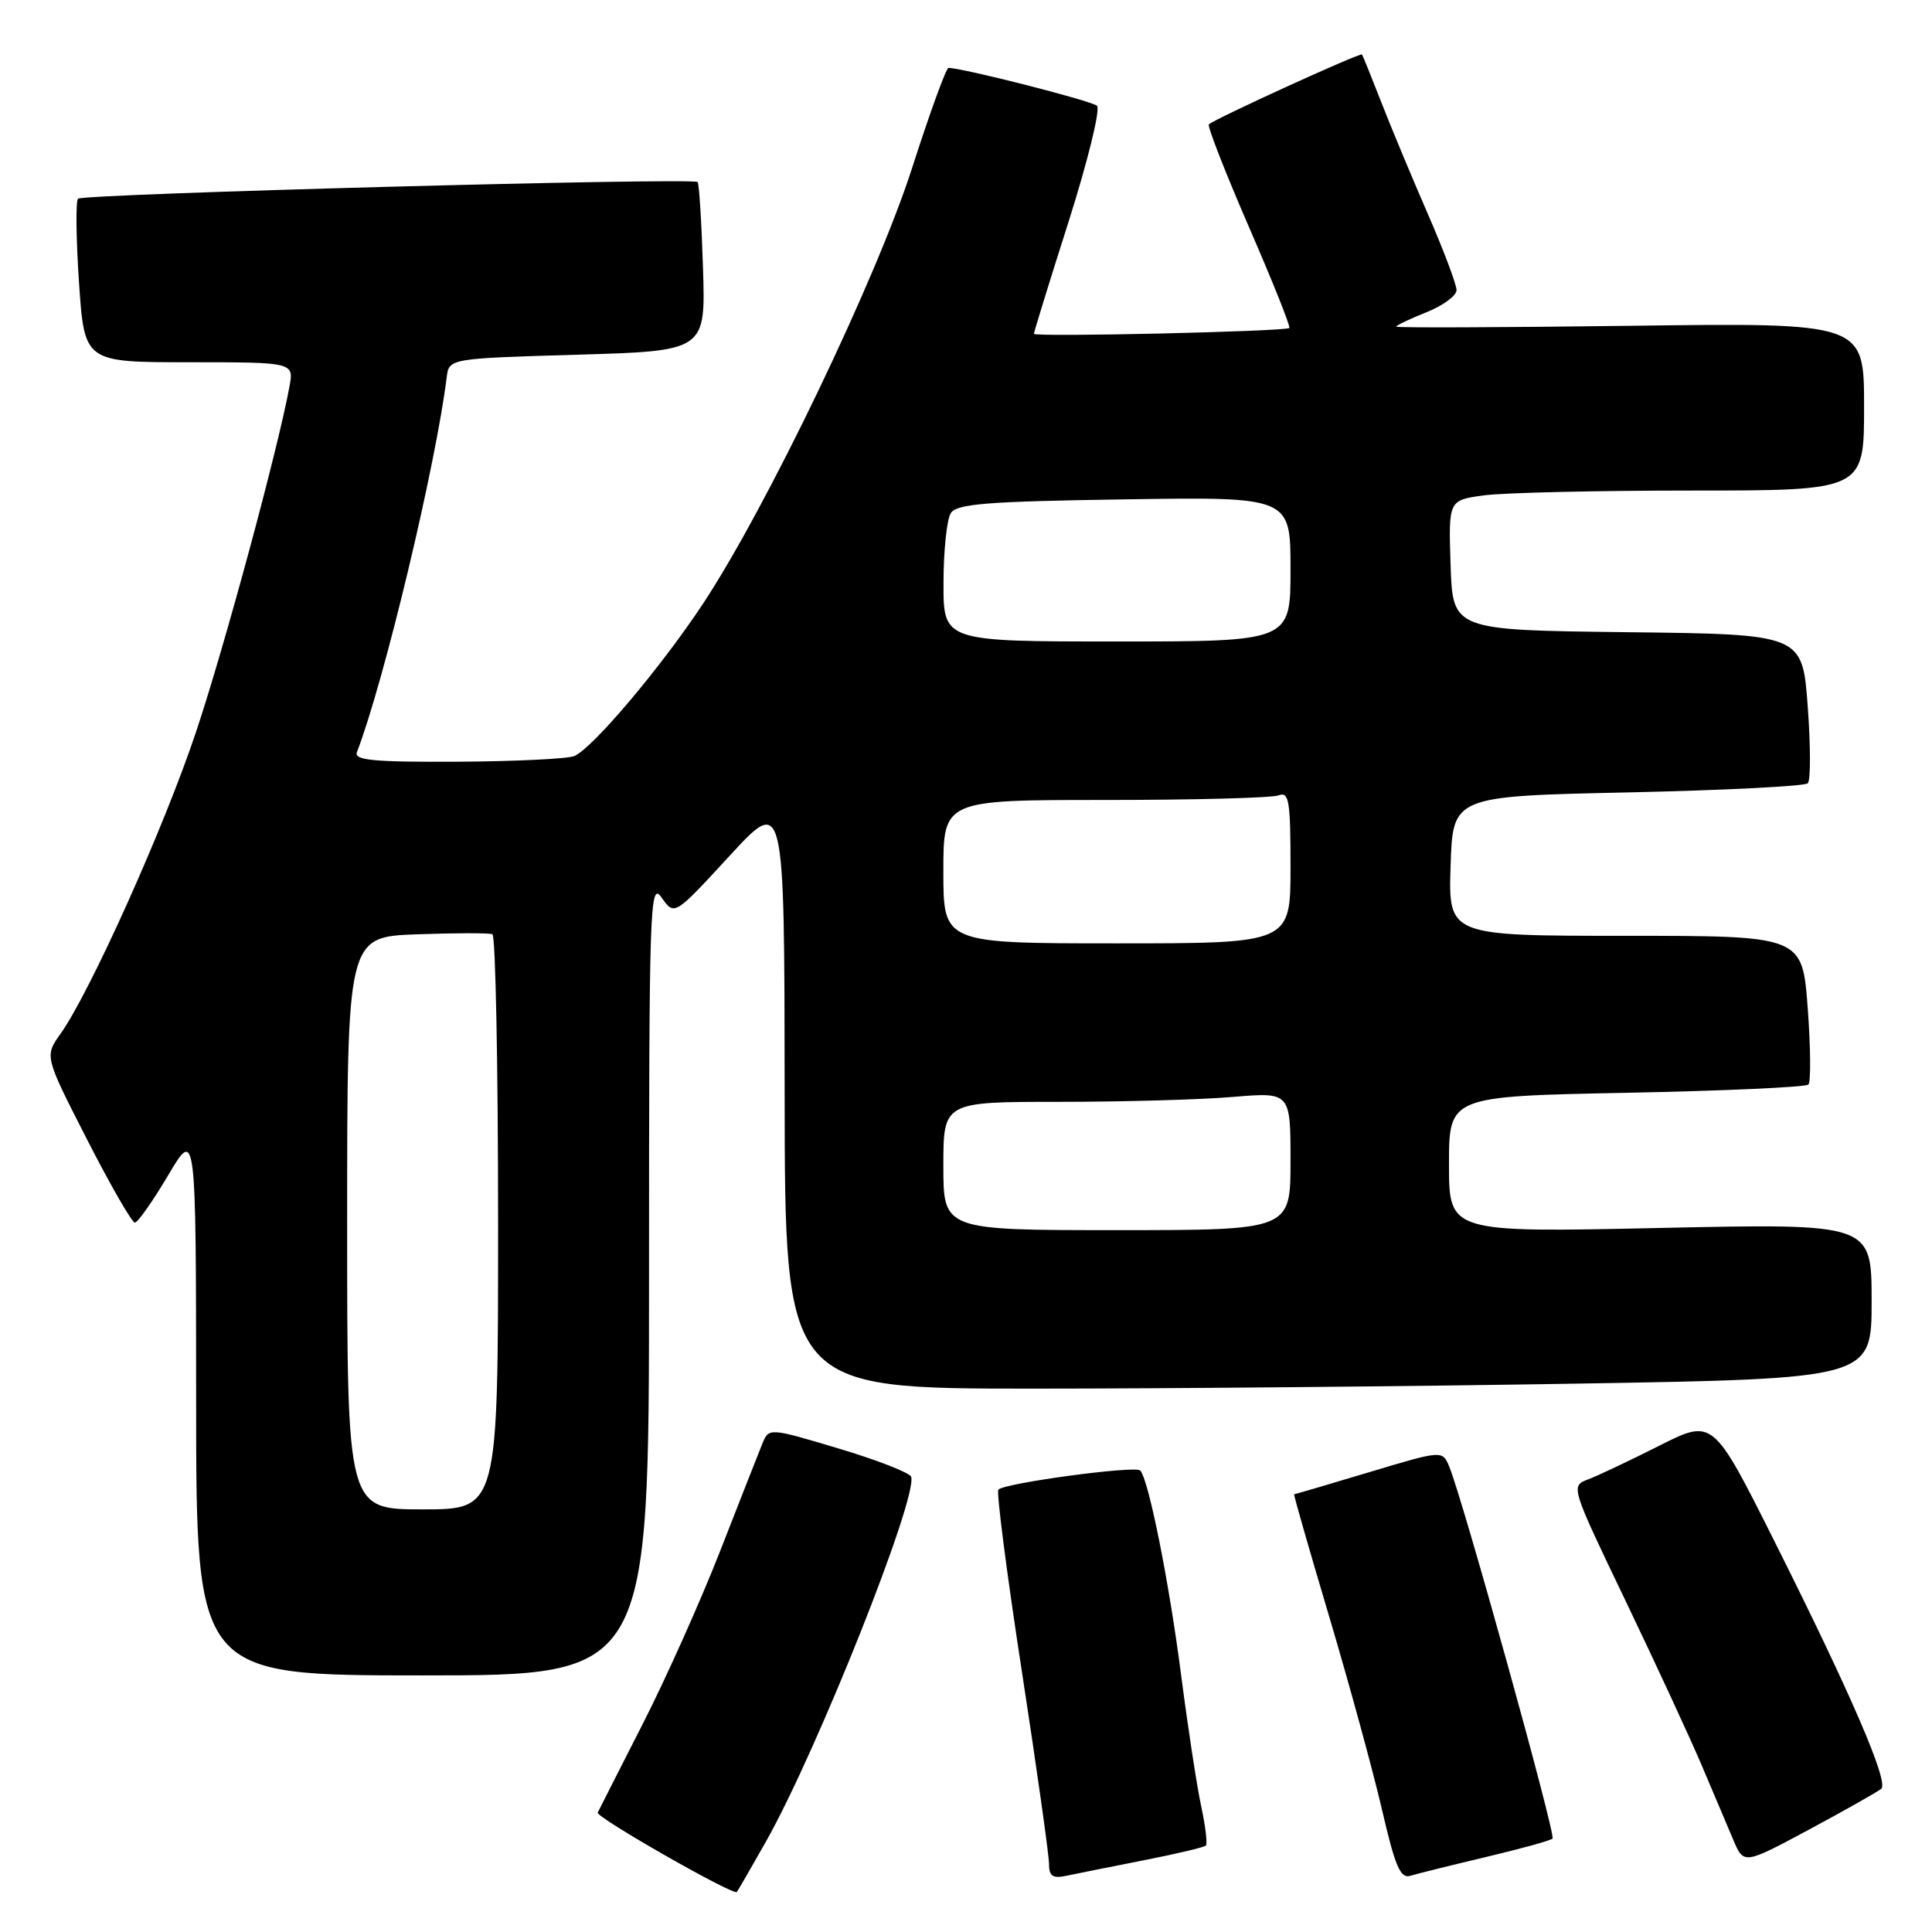 <?xml version="1.0" encoding="UTF-8" standalone="no"?>
<!DOCTYPE svg PUBLIC "-//W3C//DTD SVG 1.1//EN" "http://www.w3.org/Graphics/SVG/1.1/DTD/svg11.dtd" >
<svg xmlns="http://www.w3.org/2000/svg" xmlns:xlink="http://www.w3.org/1999/xlink" version="1.1" viewBox="0 0 256 256">
 <g >
 <path fill="currentColor"
d=" M 101.49 244.02 C 108.24 232.08 121.64 198.41 120.73 195.68 C 120.55 195.15 116.23 193.46 111.14 191.94 C 101.88 189.17 101.88 189.17 101.00 191.33 C 100.51 192.53 98.01 198.90 95.43 205.50 C 92.85 212.10 88.22 222.45 85.13 228.50 C 82.05 234.55 79.38 239.80 79.20 240.18 C 78.92 240.78 97.15 251.19 97.63 250.70 C 97.74 250.59 99.48 247.58 101.49 244.02 Z  M 151.43 246.52 C 155.79 245.67 159.55 244.78 159.78 244.55 C 160.01 244.32 159.73 241.97 159.16 239.32 C 158.59 236.67 157.40 228.88 156.51 222.00 C 154.91 209.60 152.21 196.10 151.09 194.85 C 150.47 194.17 133.17 196.50 132.29 197.38 C 132.01 197.66 133.40 208.47 135.39 221.39 C 137.38 234.32 139.00 245.83 139.00 246.97 C 139.00 248.59 139.49 248.93 141.25 248.56 C 142.49 248.30 147.07 247.38 151.43 246.52 Z  M 196.87 246.07 C 201.48 244.98 205.46 243.88 205.72 243.62 C 206.18 243.15 193.80 198.55 192.03 194.33 C 191.12 192.16 191.12 192.16 181.40 195.08 C 176.05 196.69 171.59 198.00 171.48 198.00 C 171.38 198.00 173.47 205.30 176.13 214.22 C 178.78 223.14 181.92 234.62 183.11 239.74 C 184.86 247.32 185.56 248.96 186.88 248.55 C 187.77 248.28 192.27 247.16 196.87 246.07 Z  M 249.28 237.02 C 250.30 236.13 245.28 224.49 235.13 204.24 C 226.98 187.98 226.98 187.98 219.89 191.55 C 215.99 193.52 211.75 195.53 210.45 196.02 C 208.10 196.91 208.10 196.91 215.44 212.21 C 219.47 220.62 224.01 230.43 225.52 234.00 C 227.03 237.57 228.90 241.98 229.67 243.79 C 231.06 247.07 231.06 247.07 239.78 242.39 C 244.58 239.81 248.85 237.39 249.28 237.02 Z  M 86.00 169.28 C 86.00 119.62 86.10 116.69 87.68 118.95 C 89.36 121.35 89.36 121.35 96.65 113.43 C 103.94 105.50 103.94 105.50 103.97 144.75 C 104.00 184.00 104.00 184.00 136.84 184.00 C 154.90 184.00 187.30 183.70 208.84 183.34 C 248.00 182.68 248.00 182.68 248.00 172.39 C 248.00 162.11 248.00 162.11 220.00 162.71 C 192.00 163.32 192.00 163.32 192.00 154.29 C 192.00 145.27 192.00 145.27 215.50 144.80 C 228.42 144.55 239.28 144.05 239.62 143.71 C 239.96 143.37 239.92 138.79 239.53 133.54 C 238.81 124.00 238.81 124.00 215.37 124.00 C 191.92 124.00 191.92 124.00 192.21 114.75 C 192.50 105.50 192.50 105.50 215.67 105.00 C 228.41 104.72 239.15 104.18 239.54 103.79 C 239.93 103.41 239.92 98.80 239.53 93.56 C 238.82 84.04 238.82 84.04 215.66 83.77 C 192.50 83.50 192.50 83.50 192.21 74.89 C 191.93 66.28 191.93 66.28 196.60 65.64 C 199.17 65.29 211.57 65.00 224.14 65.00 C 247.00 65.00 247.00 65.00 247.00 53.88 C 247.00 42.76 247.00 42.76 216.00 43.17 C 198.95 43.39 185.00 43.45 185.00 43.28 C 185.00 43.12 186.80 42.26 189.00 41.38 C 191.20 40.50 193.00 39.18 193.00 38.44 C 193.00 37.70 191.28 33.13 189.17 28.29 C 187.07 23.46 184.29 16.80 183.01 13.50 C 181.72 10.20 180.58 7.37 180.47 7.22 C 180.26 6.93 160.90 15.77 160.18 16.48 C 159.96 16.71 162.34 22.81 165.47 30.03 C 168.61 37.25 171.03 43.29 170.84 43.46 C 170.31 43.93 137.00 44.69 137.00 44.23 C 137.00 44.00 139.07 37.29 141.61 29.32 C 144.14 21.34 145.83 14.46 145.36 14.02 C 144.65 13.36 127.56 9.00 125.68 9.00 C 125.37 9.00 123.20 14.96 120.86 22.25 C 116.20 36.79 101.60 67.21 93.15 80.00 C 87.56 88.45 78.52 99.15 76.10 100.18 C 75.22 100.55 68.26 100.89 60.64 100.93 C 49.55 100.99 46.89 100.74 47.29 99.68 C 50.90 90.28 57.71 61.83 59.19 50.00 C 59.50 47.50 59.50 47.50 76.50 47.00 C 93.50 46.50 93.50 46.50 93.15 35.50 C 92.96 29.45 92.64 24.33 92.44 24.12 C 91.86 23.51 10.98 25.68 10.34 26.33 C 10.02 26.65 10.08 31.66 10.47 37.46 C 11.19 48.00 11.19 48.00 25.07 48.00 C 38.95 48.00 38.95 48.00 38.35 51.25 C 36.82 59.56 29.74 85.73 25.97 97.00 C 21.76 109.61 11.94 131.47 8.02 136.98 C 5.90 139.96 5.90 139.96 11.53 150.98 C 14.63 157.04 17.48 162.00 17.87 162.00 C 18.25 162.00 20.23 159.19 22.27 155.75 C 25.97 149.50 25.97 149.50 25.99 185.75 C 26.00 222.00 26.00 222.00 56.00 222.00 C 86.00 222.00 86.00 222.00 86.00 169.28 Z  M 46.00 162.07 C 46.00 124.14 46.00 124.14 55.25 123.80 C 60.34 123.62 64.84 123.61 65.25 123.79 C 65.66 123.97 66.00 141.19 66.00 162.06 C 66.00 200.00 66.00 200.00 56.00 200.00 C 46.00 200.00 46.00 200.00 46.00 162.07 Z  M 125.00 154.50 C 125.00 146.00 125.00 146.00 140.35 146.00 C 148.79 146.00 159.14 145.71 163.35 145.35 C 171.00 144.71 171.00 144.71 171.00 153.85 C 171.00 163.00 171.00 163.00 148.00 163.00 C 125.00 163.00 125.00 163.00 125.00 154.50 Z  M 125.00 115.50 C 125.00 106.00 125.00 106.00 146.42 106.00 C 158.20 106.00 168.55 105.73 169.42 105.39 C 170.80 104.86 171.00 106.09 171.00 114.89 C 171.00 125.00 171.00 125.00 148.00 125.00 C 125.00 125.00 125.00 125.00 125.00 115.50 Z  M 125.02 77.25 C 125.02 72.99 125.46 68.83 125.98 68.00 C 126.76 66.76 130.72 66.44 148.96 66.17 C 171.00 65.83 171.00 65.83 171.00 75.42 C 171.00 85.00 171.00 85.00 148.00 85.00 C 125.00 85.00 125.00 85.00 125.02 77.25 Z "/>
</g>
</svg>